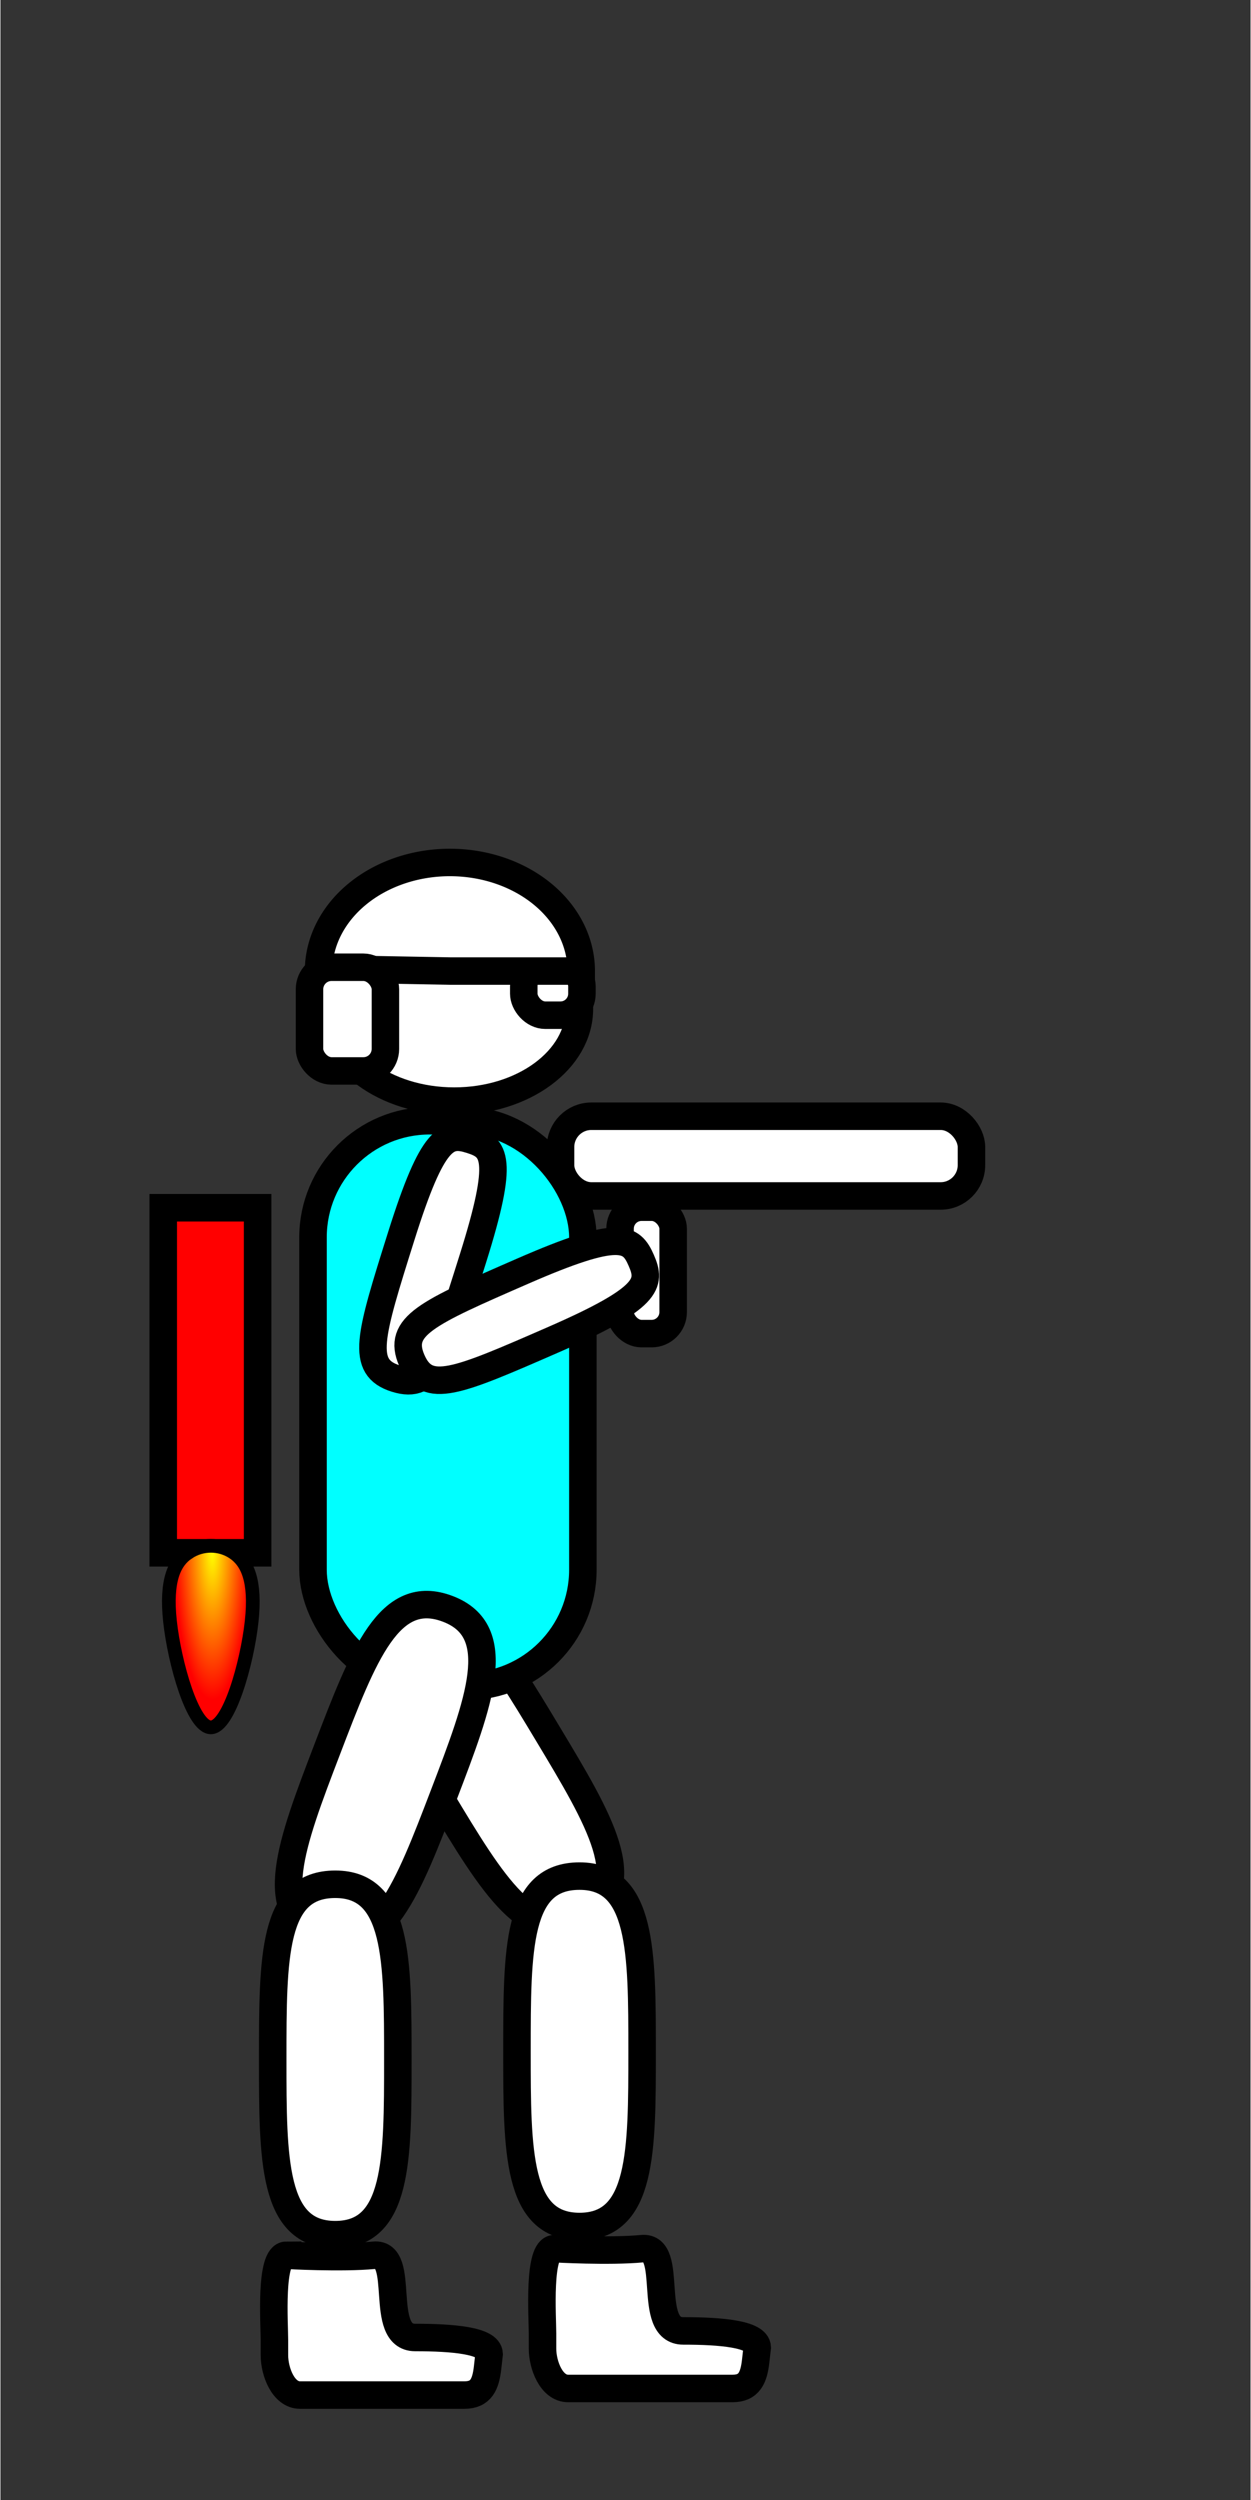 <?xml version="1.0" encoding="UTF-8" standalone="no"?>
<!-- Created with Inkscape (http://www.inkscape.org/) -->

<svg
   xmlns:dc="http://purl.org/dc/elements/1.1/"
   xmlns:cc="http://creativecommons.org/ns#"
   xmlns:rdf="http://www.w3.org/1999/02/22-rdf-syntax-ns#"
   xmlns:svg="http://www.w3.org/2000/svg"
   xmlns="http://www.w3.org/2000/svg"
   xmlns:xlink="http://www.w3.org/1999/xlink"
   xmlns:sodipodi="http://sodipodi.sourceforge.net/DTD/sodipodi-0.dtd"
   xmlns:inkscape="http://www.inkscape.org/namespaces/inkscape"
   width="0.667in"
   height="1.333in"
   viewBox="0 0 60 120"
   id="svg4207"
   version="1.1"
   inkscape:version="0.92.0 r15299"
   sodipodi:docname="artstyle.svg">
  <rect x="0" y="0" width="60" height="120" fill="#333333" stroke="none"/>
  <defs
     id="defs4209">
    <inkscape:path-effect
       effect="spiro"
       id="path-effect8109"
       is_visible="true" />
    <inkscape:path-effect
       effect="spiro"
       id="path-effect8099"
       is_visible="true" />
    <inkscape:path-effect
       effect="bspline"
       id="path-effect8091"
       is_visible="true"
       weight="33.333"
       steps="2"
       helper_size="0"
       apply_no_weight="true"
       apply_with_weight="true"
       only_selected="false" />
    <linearGradient
       inkscape:collect="always"
       id="linearGradient6241">
      <stop
         id="stop6239"
         offset="0"
         style="stop-color:#ffff00;stop-opacity:1" />
      <stop
         id="stop6237"
         offset="1"
         style="stop-color:#ff0000;stop-opacity:1" />
    </linearGradient>
    <inkscape:path-effect
       effect="bspline"
       id="path-effect6219"
       is_visible="true"
       weight="33.333"
       steps="2"
       helper_size="0"
       apply_no_weight="true"
       apply_with_weight="true"
       only_selected="false" />
    <inkscape:path-effect
       effect="bspline"
       id="path-effect6215"
       is_visible="true"
       weight="33.333"
       steps="2"
       helper_size="0"
       apply_no_weight="true"
       apply_with_weight="true"
       only_selected="false" />
    <inkscape:path-effect
       effect="bspline"
       id="path-effect6211"
       is_visible="true"
       weight="33.333"
       steps="2"
       helper_size="0"
       apply_no_weight="true"
       apply_with_weight="true"
       only_selected="false" />
    <inkscape:path-effect
       effect="bspline"
       id="path-effect6207"
       is_visible="true"
       weight="33.333"
       steps="2"
       helper_size="0"
       apply_no_weight="true"
       apply_with_weight="true"
       only_selected="false" />
    <inkscape:path-effect
       effect="spiro"
       id="path-effect6203"
       is_visible="true" />
    <inkscape:path-effect
       effect="spiro"
       id="path-effect6199"
       is_visible="true" />
    <inkscape:perspective
       sodipodi:type="inkscape:persp3d"
       inkscape:vp_x="0 : 60 : 1"
       inkscape:vp_y="0 : 1000 : 0"
       inkscape:vp_z="60.000001 : 60 : 1"
       inkscape:persp3d-origin="30 : 40 : 1"
       id="perspective5624" />
    <inkscape:path-effect
       effect="spiro"
       id="path-effect4888"
       is_visible="true" />
    <radialGradient
       inkscape:collect="always"
       xlink:href="#linearGradient6241"
       id="radialGradient6243"
       cx="10.696"
       cy="1011.526"
       fx="10.696"
       fy="1011.526"
       r="1.683"
       gradientTransform="matrix(-1.07,-1.0979454e-7,0,-4.214,21.612,5269.392)"
       gradientUnits="userSpaceOnUse" />
    <inkscape:path-effect
       effect="bspline"
       id="path-effect8040"
       is_visible="true"
       weight="33.333"
       steps="2"
       helper_size="0"
       apply_no_weight="true"
       apply_with_weight="true"
       only_selected="false" />
  </defs>
  <sodipodi:namedview
     id="base"
     pagecolor="#ffffff"
     bordercolor="#666666"
     borderopacity="1.0"
     inkscape:pageopacity="0.0"
     inkscape:pageshadow="2"
     inkscape:zoom="1.4142136"
     inkscape:cx="129.6939"
     inkscape:cy="-62.209167"
     inkscape:document-units="px"
     inkscape:current-layer="layer1"
     showgrid="true"
     inkscape:window-width="1362"
     inkscape:window-height="729"
     inkscape:window-x="0"
     inkscape:window-y="18"
     inkscape:window-maximized="0"
     inkscape:object-paths="false"
     inkscape:object-nodes="true"
     inkscape:snap-smooth-nodes="true"
     inkscape:snap-intersection-paths="true"
     inkscape:snap-object-midpoints="false"
     inkscape:snap-center="false"
     inkscape:snap-nodes="false"
     units="in"
     inkscape:snap-others="true"
     inkscape:measure-start="82.3779,17.442"
     inkscape:measure-end="100.38,27.9602">
    <inkscape:grid
       type="xygrid"
       id="grid4160" />
  </sodipodi:namedview>
  <g
     inkscape:label="Layer 1"
     inkscape:groupmode="layer"
     id="layer1"
     transform="translate(0,-932.362)">
    <path
       style="fill:#ffffff;fill-opacity:1;stroke:#000000;stroke-width:1.32;stroke-miterlimit:4;stroke-dasharray:none"
       d="m 26.281,1015.593 c 2.475,4.119 4.332,7.208 1.757,8.755 -2.574,1.547 -4.431,-1.542 -6.906,-5.661 -2.551,-4.245 -4.332,-7.208 -1.757,-8.755 2.574,-1.547 4.451,1.576 6.906,5.661 z"
       id="path4759-5-3"
       inkscape:connector-curvature="0"
       sodipodi:nodetypes="sssss"
       inkscape:export-filename="/home/ethan/jetpack.png"
       inkscape:export-xdpi="899.69434"
       inkscape:export-ydpi="899.69434" />
    <rect
       style="fill:#00ffff;fill-opacity:1;stroke:#000000;stroke-width:1.32;stroke-miterlimit:4;stroke-dasharray:none"
       id="rect4757"
       width="12.953"
       height="27.151"
       x="15.001"
       y="986.155"
       ry="5.601"
       inkscape:export-filename="/home/ethan/jetpack.png"
       inkscape:export-xdpi="899.69434"
       inkscape:export-ydpi="899.69434" />
    <ellipse
       style="fill:#ffffff;fill-opacity:1;stroke:#000000;stroke-width:1.32;stroke-miterlimit:4;stroke-dasharray:none"
       id="path4808"
       cx="21.78"
       cy="980.784"
       rx="6.007"
       ry="4.429"
       inkscape:export-filename="/home/ethan/jetpack.png"
       inkscape:export-xdpi="899.69434"
       inkscape:export-ydpi="899.69434" />
    <rect
       style="fill:#ffffff;fill-opacity:1;stroke:#000000;stroke-width:1.32;stroke-miterlimit:4;stroke-dasharray:none"
       id="rect4821"
       width="2.791"
       height="2.427"
       x="25.118"
       y="978.663"
       ry="1.032"
       inkscape:export-filename="/home/ethan/jetpack.png"
       inkscape:export-xdpi="899.69434"
       inkscape:export-ydpi="899.69434" />
    <g
       id="g4825"
       transform="matrix(0.12,0,0,0.12,-2.551,928.812)"
       style="stroke-width:10.988;stroke-miterlimit:4;stroke-dasharray:none"
       inkscape:export-filename="/home/ethan/jetpack.png"
       inkscape:export-xdpi="899.69434"
       inkscape:export-ydpi="899.69434">
      <path
         transform="scale(1,-1)"
         d="m 253.548,-417.986 a 52.528,43.437 0 0 1 -51.951,43.434 52.528,43.437 0 0 1 -53.093,-42.479 l 52.515,-0.955 z"
         sodipodi:end="3.1196089"
         sodipodi:start="0"
         sodipodi:ry="43.436558"
         sodipodi:rx="52.527931"
         sodipodi:cy="-417.98642"
         sodipodi:cx="201.02036"
         sodipodi:type="arc"
         id="path4819"
         style="fill:#ffffff;fill-opacity:1;stroke:#000000;stroke-width:10.988;stroke-miterlimit:4;stroke-dasharray:none" />
      <rect
         ry="8.814"
         y="416.461"
         x="144.866"
         height="41.476"
         width="30.365"
         id="rect4823"
         style="fill:#ffffff;fill-opacity:1;stroke:#000000;stroke-width:10.988;stroke-miterlimit:4;stroke-dasharray:none" />
    </g>
    <rect
       style="fill:#ffffff;fill-opacity:1;stroke:#000000;stroke-width:1.32;stroke-miterlimit:4;stroke-dasharray:none"
       id="rect4876"
       width="2.548"
       height="6.068"
       x="29.739"
       y="990.304"
       ry="1.032"
       inkscape:export-filename="/home/ethan/jetpack.png"
       inkscape:export-xdpi="899.69434"
       inkscape:export-ydpi="899.69434" />
    <rect
       style="fill:#ffffff;fill-opacity:1;stroke:#000000;stroke-width:1.32;stroke-miterlimit:4;stroke-dasharray:none"
       id="rect4878"
       width="19.723"
       height="3.826"
       x="26.882"
       y="985.939"
       ry="1.478"
       inkscape:export-filename="/home/ethan/jetpack.png"
       inkscape:export-xdpi="899.69434"
       inkscape:export-ydpi="899.69434" />
    <path
       style="fill:#ffffff;fill-opacity:1;stroke:#000000;stroke-width:1.32;stroke-miterlimit:4;stroke-dasharray:none"
       d="m 18.976,998.53 c -1.719,-0.541 -1.255,-2.017 0.263,-6.844 1.518,-4.827 2.195,-4.977 3.341,-4.616 1.146,0.36 1.615,0.871 0.097,5.698 -1.518,4.827 -1.982,6.303 -3.701,5.762 z"
       id="path4829-2"
       inkscape:connector-curvature="0"
       sodipodi:nodetypes="sszss"
       inkscape:export-filename="/home/ethan/jetpack.png"
       inkscape:export-xdpi="899.69434"
       inkscape:export-ydpi="899.69434" />
    <path
       style="fill:#ffffff;fill-opacity:1;stroke:#000000;stroke-width:1.32;stroke-miterlimit:4;stroke-dasharray:none"
       d="m 19.745,997.663 c -0.721,-1.652 0.697,-2.271 5.335,-4.295 4.638,-2.024 5.195,-1.612 5.676,-0.511 0.481,1.101 0.404,1.79 -4.234,3.814 -4.638,2.024 -6.056,2.643 -6.777,0.991 z"
       id="path4829-7"
       inkscape:connector-curvature="0"
       sodipodi:nodetypes="sszss"
       inkscape:export-filename="/home/ethan/jetpack.png"
       inkscape:export-xdpi="899.69434"
       inkscape:export-ydpi="899.69434" />
    <path
       style="fill:#ffffff;fill-opacity:1;stroke:#000000;stroke-width:1.32;stroke-miterlimit:4;stroke-dasharray:none"
       d="m 21.278,1018.514 c -1.716,4.489 -3.003,7.855 -5.809,6.782 -2.805,-1.073 -1.518,-4.439 0.198,-8.928 1.769,-4.626 3.003,-7.855 5.809,-6.782 2.805,1.073 1.504,4.476 -0.198,8.928 z"
       id="path4759-5-0"
       inkscape:connector-curvature="0"
       sodipodi:nodetypes="sssss"
       inkscape:export-filename="/home/ethan/jetpack.png"
       inkscape:export-xdpi="899.69434"
       inkscape:export-ydpi="899.69434" />
    <path
       style="fill:#ffffff;fill-opacity:1;stroke:#000000;stroke-width:1.32;stroke-miterlimit:4;stroke-dasharray:none"
       d="m 19.073,1031.211 c 0,4.806 6e-6,8.41 -3.003,8.41 -3.003,-10e-5 -3.003,-3.604 -3.003,-8.41 0,-4.952 0,-8.409 3.003,-8.409 3.003,0 3.003,3.643 3.003,8.409 z"
       id="path4759-5-9"
       inkscape:connector-curvature="0"
       sodipodi:nodetypes="sssss"
       inkscape:export-filename="/home/ethan/jetpack.png"
       inkscape:export-xdpi="899.69434"
       inkscape:export-ydpi="899.69434" />
    <path
       style="fill:#ffffff;fill-opacity:1;stroke:#000000;stroke-width:1.32;stroke-miterlimit:4;stroke-dasharray:none"
       d="m 13.724,1040.609 c 0,0 2.628,0.15 4.205,0 1.577,-0.15 0.172,3.947 1.974,3.947 1.802,0 3.528,0.147 3.552,0.789 l -0.075,0.661 c -0.09,0.794 -0.31,1.313 -1.109,1.313 h -7.894 c -0.799,0 -1.228,-1.118 -1.228,-1.917 v -0.721 c 0,-0.799 -0.223,-4.073 0.575,-4.073 z"
       id="rect4393"
       inkscape:connector-curvature="0"
       sodipodi:nodetypes="ssscssssss"
       inkscape:export-filename="/home/ethan/jetpack.png"
       inkscape:export-xdpi="899.69434"
       inkscape:export-ydpi="899.69434" />
    <path
       style="fill:#ffffff;fill-opacity:1;stroke:#000000;stroke-width:1.32;stroke-miterlimit:4;stroke-dasharray:none"
       d="m 30.797,1030.82 c 0,4.805 0,8.409 -3.003,8.409 -3.003,0 -3.003,-3.604 -3.003,-8.409 0,-4.952 0,-8.41 3.003,-8.41 3.003,0 3.003,3.643 3.003,8.41 z"
       id="path4759-5-06"
       inkscape:connector-curvature="0"
       sodipodi:nodetypes="sssss"
       inkscape:export-filename="/home/ethan/jetpack.png"
       inkscape:export-xdpi="899.69434"
       inkscape:export-ydpi="899.69434" />
    <path
       style="fill:#ffffff;fill-opacity:1;stroke:#000000;stroke-width:1.32;stroke-miterlimit:4;stroke-dasharray:none"
       d="m 26.592,1040.293 c 0,0 2.628,0.15 4.205,0 1.577,-0.15 0.172,3.947 1.974,3.947 1.802,0 3.528,0.147 3.552,0.789 l -0.075,0.661 c -0.09,0.793 -0.31,1.313 -1.109,1.313 h -7.894 c -0.799,0 -1.228,-1.118 -1.228,-1.917 v -0.721 c 0,-0.799 -0.223,-4.073 0.575,-4.073 z"
       id="rect4393-6"
       inkscape:connector-curvature="0"
       sodipodi:nodetypes="ssscssssss"
       inkscape:export-filename="/home/ethan/jetpack.png"
       inkscape:export-xdpi="899.69434"
       inkscape:export-ydpi="899.69434" />
    <path
       style="fill:none;fill-opacity:1;stroke:#000000;stroke-width:1.32;stroke-miterlimit:4;stroke-dasharray:none"
       d="m 75.204,1033.977 c 0,0 2.628,0.15 4.205,0 1.577,-0.15 0.172,3.947 1.974,3.947 1.802,0 3.528,0.147 3.553,0.789 l -0.075,0.661 c -0.09,0.793 -0.31,1.313 -1.109,1.313 H 75.856 c -0.799,0 -1.228,-1.118 -1.228,-1.917 v -0.721 c 0,-0.799 -0.223,-4.073 0.575,-4.073 z"
       id="rect4393-6-8"
       inkscape:connector-curvature="0"
       sodipodi:nodetypes="ssscssssss"
       inkscape:export-filename="/home/ethan/Projects/SuperGunBros/assets/img/boot.png"
       inkscape:export-xdpi="91.020584"
       inkscape:export-ydpi="91.020584" />
    <path
       style="fill:#ffffff;fill-opacity:1;stroke:#000000;stroke-width:1.32;stroke-miterlimit:4;stroke-dasharray:none"
       d="m 97.308,1032.399 c 0,4.805 0,8.409 -3.003,8.409 -3.003,0 -3.003,-3.604 -3.003,-8.409 0,-4.952 0,-8.409 3.003,-8.409 3.003,0 3.003,3.643 3.003,8.409 z"
       id="path4759-5-06-7"
       inkscape:connector-curvature="0"
       sodipodi:nodetypes="sssss"
       inkscape:export-filename="/home/ethan/Projects/SuperGunBros/assets/img/legPiece.png"
       inkscape:export-xdpi="91.020584"
       inkscape:export-ydpi="91.020584" />
    <path
       style="fill:#ffffff;fill-opacity:1;stroke:#000000;stroke-width:1.32;stroke-miterlimit:4;stroke-dasharray:none"
       d="m 74.017,1017.478 c -1.802,-3e-4 -1.802,-1.548 -1.801,-6.608 0.002,-5.06 0.602,-5.406 1.803,-5.406 1.201,2e-4 1.802,0.346 1.801,5.407 -0.002,5.06 -0.002,6.607 -1.804,6.607 z"
       id="path4829-2-9"
       inkscape:connector-curvature="0"
       sodipodi:nodetypes="sszss"
       inkscape:export-xdpi="91.020584"
       inkscape:export-ydpi="91.020584"
       inkscape:export-filename="/home/ethan/Projects/SuperGunBros/assets/img/armPiece.png" />
    <rect
       style="fill:#ffff00;fill-opacity:1;stroke:#000000;stroke-width:1.32;stroke-miterlimit:4;stroke-dasharray:none"
       id="rect4757-2"
       width="12.953"
       height="27.151"
       x="84.355"
       y="979.196"
       ry="5.601"
       inkscape:export-xdpi="91.020584"
       inkscape:export-ydpi="91.020584"
       inkscape:export-filename="/home/ethan/Projects/SuperGunBros/assets/img/yellowBody.png" />
    <g
       id="g5333"
       inkscape:export-filename="/home/ethan/Projects/SuperGunBros/assets/img/head.png"
       inkscape:export-xdpi="91.020584"
       inkscape:export-ydpi="91.020584"
       transform="matrix(0.66,0,0,0.66,15.468,356.313)">
      <ellipse
         inkscape:export-ydpi="91.020584"
         inkscape:export-xdpi="91.020584"
         inkscape:export-filename="/home/ethan/Projects/SuperGunBros/assets/img/head.png"
         ry="6.711"
         rx="9.102"
         cy="942.572"
         cx="89.04"
         id="path4808-0"
         style="fill:#ffffff;fill-opacity:1;stroke:#000000;stroke-width:2;stroke-miterlimit:4;stroke-dasharray:none" />
      <rect
         inkscape:export-ydpi="91.020584"
         inkscape:export-xdpi="91.020584"
         inkscape:export-filename="/home/ethan/Projects/SuperGunBros/assets/img/head.png"
         ry="1.563"
         y="939.358"
         x="94.097"
         height="3.677"
         width="4.229"
         id="rect4821-2"
         style="fill:#ffffff;fill-opacity:1;stroke:#000000;stroke-width:2;stroke-miterlimit:4;stroke-dasharray:none" />
      <g
         style="stroke-width:10.988;stroke-miterlimit:4;stroke-dasharray:none"
         inkscape:export-ydpi="91.020584"
         inkscape:export-xdpi="91.020584"
         inkscape:export-filename="/home/ethan/Projects/SuperGunBros/assets/img/head.png"
         transform="matrix(0.182,0,0,0.182,52.174,863.827)"
         id="g4825-3">
        <path
           style="fill:#ffffff;fill-opacity:1;stroke:#000000;stroke-width:10.988;stroke-miterlimit:4;stroke-dasharray:none"
           id="path4819-7"
           sodipodi:type="arc"
           sodipodi:cx="201.02036"
           sodipodi:cy="-417.98642"
           sodipodi:rx="52.527931"
           sodipodi:ry="43.436558"
           sodipodi:start="0"
           sodipodi:end="3.1196089"
           d="m 253.548,-417.986 a 52.528,43.437 0 0 1 -51.951,43.434 52.528,43.437 0 0 1 -53.093,-42.479 l 52.515,-0.955 z"
           transform="scale(1,-1)" />
        <rect
           style="fill:#ffffff;fill-opacity:1;stroke:#000000;stroke-width:10.988;stroke-miterlimit:4;stroke-dasharray:none"
           id="rect4823-5"
           width="30.365"
           height="41.476"
           x="144.866"
           y="416.461"
           ry="8.814" />
      </g>
    </g>
    <rect
       style="fill:#ffffff;fill-opacity:1;stroke:#000000;stroke-width:1.32;stroke-miterlimit:4;stroke-dasharray:none"
       id="rect4876-9"
       width="2.548"
       height="6.068"
       x="85.286"
       y="1015.031"
       ry="1.032"
       inkscape:export-xdpi="91.020584"
       inkscape:export-ydpi="91.020584"
       inkscape:export-filename="/home/ethan/Projects/SuperGunBros/assets/img/rifle.png" />
    <rect
       style="fill:#ffffff;fill-opacity:1;stroke:#000000;stroke-width:1.32;stroke-miterlimit:4;stroke-dasharray:none"
       id="rect4878-2"
       width="19.723"
       height="3.826"
       x="82.429"
       y="1010.665"
       ry="1.478"
       inkscape:export-xdpi="91.020584"
       inkscape:export-ydpi="91.020584"
       inkscape:export-filename="/home/ethan/Projects/SuperGunBros/assets/img/rifle.png" />
    <rect
       style="fill:#ff0000;fill-opacity:1;stroke:#000000;stroke-width:1.322;stroke-miterlimit:4;stroke-dasharray:none"
       id="rect5622"
       width="4.531"
       height="16.562"
       x="7.812"
       y="990.331"
       inkscape:export-filename="/home/ethan/jetpack.png"
       inkscape:export-xdpi="899.69434"
       inkscape:export-ydpi="899.69434" />
    <path
       style="fill:url(#radialGradient6243);fill-opacity:1;fill-rule:evenodd;stroke:#000000;stroke-width:0.657;stroke-linecap:butt;stroke-linejoin:miter;stroke-miterlimit:4;stroke-dasharray:none;stroke-opacity:1"
       d="m 9.011,1006.885 c -0.654,0.438 -1.09,1.315 -0.873,3.304 0.217,1.988 1.088,5.08 1.959,5.082 0.871,0 1.741,-3.087 1.958,-5.073 0.217,-1.986 -0.218,-2.869 -0.869,-3.31 -0.651,-0.441 -1.521,-0.441 -2.175,-0 z"
       id="path6217"
       inkscape:connector-curvature="0"
       inkscape:path-effect="#path-effect6219"
       inkscape:original-d="m 8.7940315,1006.4468 c -0.4355569,0.8765 -0.8721277,1.7536 -1.3107303,2.6336 0.8738403,3.0962 1.7446393,6.1874 2.6152798,9.284 0.871199,-3.0918 1.740654,-6.1806 2.60913,-9.2692 -0.433585,-0.8842 -0.868448,-1.7669 -1.304564,-2.6484 -0.868322,0 -1.7381983,0 -2.6091155,0 z"
       sodipodi:nodetypes="cccccc"
       inkscape:export-filename="/home/ethan/jetpack.png"
       inkscape:export-xdpi="899.69434"
       inkscape:export-ydpi="899.69434" />
    <path
       style="fill:#ffffff;fill-opacity:1;stroke:#000000;stroke-width:1.32;stroke-miterlimit:4;stroke-dasharray:none"
       d="m 58.625,1125.75 c 2.475,4.119 4.332,7.208 1.757,8.755 -2.574,1.547 -4.431,-1.542 -6.906,-5.661 -2.551,-4.245 -4.332,-7.208 -1.757,-8.755 2.574,-1.547 4.451,1.576 6.906,5.661 z"
       id="path4759-5-3-9"
       inkscape:connector-curvature="0"
       sodipodi:nodetypes="sssss"
       inkscape:export-filename="/home/ethan/grapplingHook.png"
       inkscape:export-xdpi="899.69434"
       inkscape:export-ydpi="899.69434" />
    <rect
       style="fill:#00ffff;fill-opacity:1;stroke:#000000;stroke-width:1.32;stroke-miterlimit:4;stroke-dasharray:none"
       id="rect4757-7"
       width="12.953"
       height="27.151"
       x="47.344"
       y="1096.311"
       ry="5.601"
       inkscape:export-filename="/home/ethan/grapplingHook.png"
       inkscape:export-xdpi="899.69434"
       inkscape:export-ydpi="899.69434" />
    <ellipse
       style="fill:#ffffff;fill-opacity:1;stroke:#000000;stroke-width:1.32;stroke-miterlimit:4;stroke-dasharray:none"
       id="path4808-7"
       cx="54.124"
       cy="1090.941"
       rx="6.007"
       ry="4.429"
       inkscape:export-filename="/home/ethan/grapplingHook.png"
       inkscape:export-xdpi="899.69434"
       inkscape:export-ydpi="899.69434" />
    <rect
       style="fill:#ffffff;fill-opacity:1;stroke:#000000;stroke-width:1.32;stroke-miterlimit:4;stroke-dasharray:none"
       id="rect4821-6"
       width="2.791"
       height="2.427"
       x="57.461"
       y="1088.82"
       ry="1.032"
       inkscape:export-filename="/home/ethan/grapplingHook.png"
       inkscape:export-xdpi="899.69434"
       inkscape:export-ydpi="899.69434" />
    <g
       id="g4825-7"
       transform="matrix(0.12,0,0,0.12,29.792,1038.968)"
       style="stroke-width:10.988;stroke-miterlimit:4;stroke-dasharray:none"
       inkscape:export-filename="/home/ethan/grapplingHook.png"
       inkscape:export-xdpi="899.69434"
       inkscape:export-ydpi="899.69434">
      <path
         transform="scale(1,-1)"
         d="m 253.548,-417.986 a 52.528,43.437 0 0 1 -51.951,43.434 52.528,43.437 0 0 1 -53.093,-42.479 l 52.515,-0.955 z"
         sodipodi:end="3.1196089"
         sodipodi:start="0"
         sodipodi:ry="43.436558"
         sodipodi:rx="52.527931"
         sodipodi:cy="-417.98642"
         sodipodi:cx="201.02036"
         sodipodi:type="arc"
         id="path4819-3"
         style="fill:#ffffff;fill-opacity:1;stroke:#000000;stroke-width:10.988;stroke-miterlimit:4;stroke-dasharray:none" />
      <rect
         ry="8.814"
         y="416.461"
         x="144.866"
         height="41.476"
         width="30.365"
         id="rect4823-6"
         style="fill:#ffffff;fill-opacity:1;stroke:#000000;stroke-width:10.988;stroke-miterlimit:4;stroke-dasharray:none" />
    </g>
    <rect
       style="fill:#ffffff;fill-opacity:1;stroke:#000000;stroke-width:1.32;stroke-miterlimit:4;stroke-dasharray:none"
       id="rect4876-5"
       width="2.548"
       height="6.068"
       x="-323.288"
       y="1055.041"
       ry="1.032"
       inkscape:export-filename="/home/ethan/grapplingHook.png"
       inkscape:export-xdpi="899.69434"
       inkscape:export-ydpi="899.69434"
       transform="rotate(-20.237)" />
    <rect
       style="fill:#ffffff;fill-opacity:1;stroke:#000000;stroke-width:1.32;stroke-miterlimit:4;stroke-dasharray:none"
       id="rect4878-6"
       width="19.723"
       height="3.826"
       x="-326.145"
       y="1050.676"
       ry="1.478"
       inkscape:export-filename="/home/ethan/grapplingHook.png"
       inkscape:export-xdpi="899.69434"
       inkscape:export-ydpi="899.69434"
       transform="rotate(-20.237)" />
    <path
       style="fill:#ffffff;fill-opacity:1;stroke:#000000;stroke-width:1.32;stroke-miterlimit:4;stroke-dasharray:none"
       d="m 51.32,1108.687 c -1.719,-0.541 -1.255,-2.017 0.263,-6.844 1.518,-4.827 2.195,-4.977 3.341,-4.616 1.146,0.36 1.615,0.871 0.097,5.698 -1.518,4.827 -1.982,6.303 -3.701,5.762 z"
       id="path4829-2-3"
       inkscape:connector-curvature="0"
       sodipodi:nodetypes="sszss"
       inkscape:export-filename="/home/ethan/grapplingHook.png"
       inkscape:export-xdpi="899.69434"
       inkscape:export-ydpi="899.69434" />
    <path
       style="fill:#ffffff;fill-opacity:1;stroke:#000000;stroke-width:1.32;stroke-miterlimit:4;stroke-dasharray:none"
       d="m 51.315,1107.247 c -0.189,-1.792 1.35,-1.954 6.383,-2.484 5.032,-0.529 5.439,0.032 5.565,1.226 0.126,1.195 -0.155,1.829 -5.188,2.358 -5.032,0.529 -6.571,0.692 -6.76,-1.101 z"
       id="path4829-7-9"
       inkscape:connector-curvature="0"
       sodipodi:nodetypes="sszss"
       inkscape:export-filename="/home/ethan/grapplingHook.png"
       inkscape:export-xdpi="899.69434"
       inkscape:export-ydpi="899.69434" />
    <path
       style="fill:#ffffff;fill-opacity:1;stroke:#000000;stroke-width:1.32;stroke-miterlimit:4;stroke-dasharray:none"
       d="m 53.621,1128.67 c -1.716,4.489 -3.003,7.855 -5.809,6.782 -2.805,-1.073 -1.518,-4.439 0.198,-8.928 1.769,-4.626 3.003,-7.855 5.809,-6.782 2.805,1.073 1.504,4.476 -0.198,8.928 z"
       id="path4759-5-0-4"
       inkscape:connector-curvature="0"
       sodipodi:nodetypes="sssss"
       inkscape:export-filename="/home/ethan/grapplingHook.png"
       inkscape:export-xdpi="899.69434"
       inkscape:export-ydpi="899.69434" />
    <path
       style="fill:#ffffff;fill-opacity:1;stroke:#000000;stroke-width:1.32;stroke-miterlimit:4;stroke-dasharray:none"
       d="m 51.417,1141.367 c 0,4.806 6e-6,8.41 -3.003,8.41 -3.003,-10e-5 -3.003,-3.604 -3.003,-8.41 0,-4.952 0,-8.409 3.003,-8.409 3.003,0 3.003,3.643 3.003,8.409 z"
       id="path4759-5-9-8"
       inkscape:connector-curvature="0"
       sodipodi:nodetypes="sssss"
       inkscape:export-filename="/home/ethan/grapplingHook.png"
       inkscape:export-xdpi="899.69434"
       inkscape:export-ydpi="899.69434" />
    <path
       style="fill:#ffffff;fill-opacity:1;stroke:#000000;stroke-width:1.32;stroke-miterlimit:4;stroke-dasharray:none"
       d="m 46.068,1150.765 c 0,0 2.628,0.15 4.205,0 1.577,-0.15 0.172,3.947 1.974,3.947 1.802,0 3.528,0.147 3.552,0.789 l -0.075,0.661 c -0.09,0.794 -0.31,1.313 -1.109,1.313 h -7.894 c -0.799,0 -1.228,-1.118 -1.228,-1.917 v -0.721 c 0,-0.799 -0.223,-4.073 0.575,-4.073 z"
       id="rect4393-1"
       inkscape:connector-curvature="0"
       sodipodi:nodetypes="ssscssssss"
       inkscape:export-filename="/home/ethan/grapplingHook.png"
       inkscape:export-xdpi="899.69434"
       inkscape:export-ydpi="899.69434" />
    <path
       style="fill:#ffffff;fill-opacity:1;stroke:#000000;stroke-width:1.32;stroke-miterlimit:4;stroke-dasharray:none"
       d="m 63.141,1140.976 c 0,4.805 0,8.409 -3.003,8.409 -3.003,0 -3.003,-3.604 -3.003,-8.409 0,-4.952 0,-8.41 3.003,-8.41 3.003,0 3.003,3.643 3.003,8.41 z"
       id="path4759-5-06-2"
       inkscape:connector-curvature="0"
       sodipodi:nodetypes="sssss"
       inkscape:export-filename="/home/ethan/grapplingHook.png"
       inkscape:export-xdpi="899.69434"
       inkscape:export-ydpi="899.69434" />
    <path
       style="fill:#ffffff;fill-opacity:1;stroke:#000000;stroke-width:1.32;stroke-miterlimit:4;stroke-dasharray:none"
       d="m 58.936,1150.449 c 0,0 2.628,0.15 4.205,0 1.577,-0.15 0.172,3.947 1.974,3.947 1.802,0 3.528,0.147 3.552,0.789 l -0.075,0.661 c -0.09,0.793 -0.31,1.313 -1.109,1.313 h -7.894 c -0.799,0 -1.228,-1.118 -1.228,-1.917 v -0.721 c 0,-0.799 -0.223,-4.073 0.575,-4.073 z"
       id="rect4393-6-9"
       inkscape:connector-curvature="0"
       sodipodi:nodetypes="ssscssssss"
       inkscape:export-filename="/home/ethan/grapplingHook.png"
       inkscape:export-xdpi="899.69434"
       inkscape:export-ydpi="899.69434" />
    <path
       style="fill:none;fill-rule:evenodd;stroke:#000000;stroke-width:0.938;stroke-linecap:square;stroke-linejoin:bevel;stroke-miterlimit:4;stroke-dasharray:none;stroke-dashoffset:0;stroke-opacity:1"
       d="m 86.676,1089.154 13.59,-4.972 v 0 l -6.629,-4.641 6.671,4.723 -1.119,7.955"
       id="path8093"
       inkscape:connector-curvature="0"
       sodipodi:nodetypes="cccccc"
       inkscape:export-filename="/home/ethan/grapplingHook.png"
       inkscape:export-xdpi="899.69434"
       inkscape:export-ydpi="899.69434" />
    <path
       style="fill:none;fill-rule:evenodd;stroke:#000000;stroke-width:0.938px;stroke-linecap:butt;stroke-linejoin:miter;stroke-opacity:1"
       d="m 93.056,1083.271 7.126,1.077 -3.646,4.972"
       id="path8103"
       inkscape:connector-curvature="0"
       inkscape:export-filename="/home/ethan/grapplingHook.png"
       inkscape:export-xdpi="899.69434"
       inkscape:export-ydpi="899.69434" />
    <circle
       style="fill:#666666;fill-opacity:1;stroke:#000000;stroke-width:0.469;stroke-linecap:square;stroke-linejoin:bevel;stroke-miterlimit:4;stroke-dasharray:none;stroke-dashoffset:0"
       id="path8113"
       cx="61.06"
       cy="1096.291"
       r="0.953"
       inkscape:export-filename="/home/ethan/grapplingHook.png"
       inkscape:export-xdpi="899.69434"
       inkscape:export-ydpi="899.69434" />
    <path
       style="fill:none;fill-rule:evenodd;stroke:#666666;stroke-width:0.656;stroke-linecap:butt;stroke-linejoin:miter;stroke-miterlimit:4;stroke-dasharray:none;stroke-opacity:1"
       d="m 86.759,1089.237 c -7.209,0.414 -12.43,1.388 -15.848,2.258 -3.418,0.87 -9.674,4.288 -9.674,4.288"
       id="path8105"
       inkscape:connector-curvature="0"
       sodipodi:nodetypes="csc"
       inkscape:export-filename="/home/ethan/grapplingHook.png"
       inkscape:export-xdpi="899.69434"
       inkscape:export-ydpi="899.69434" />
  </g>
</svg>

